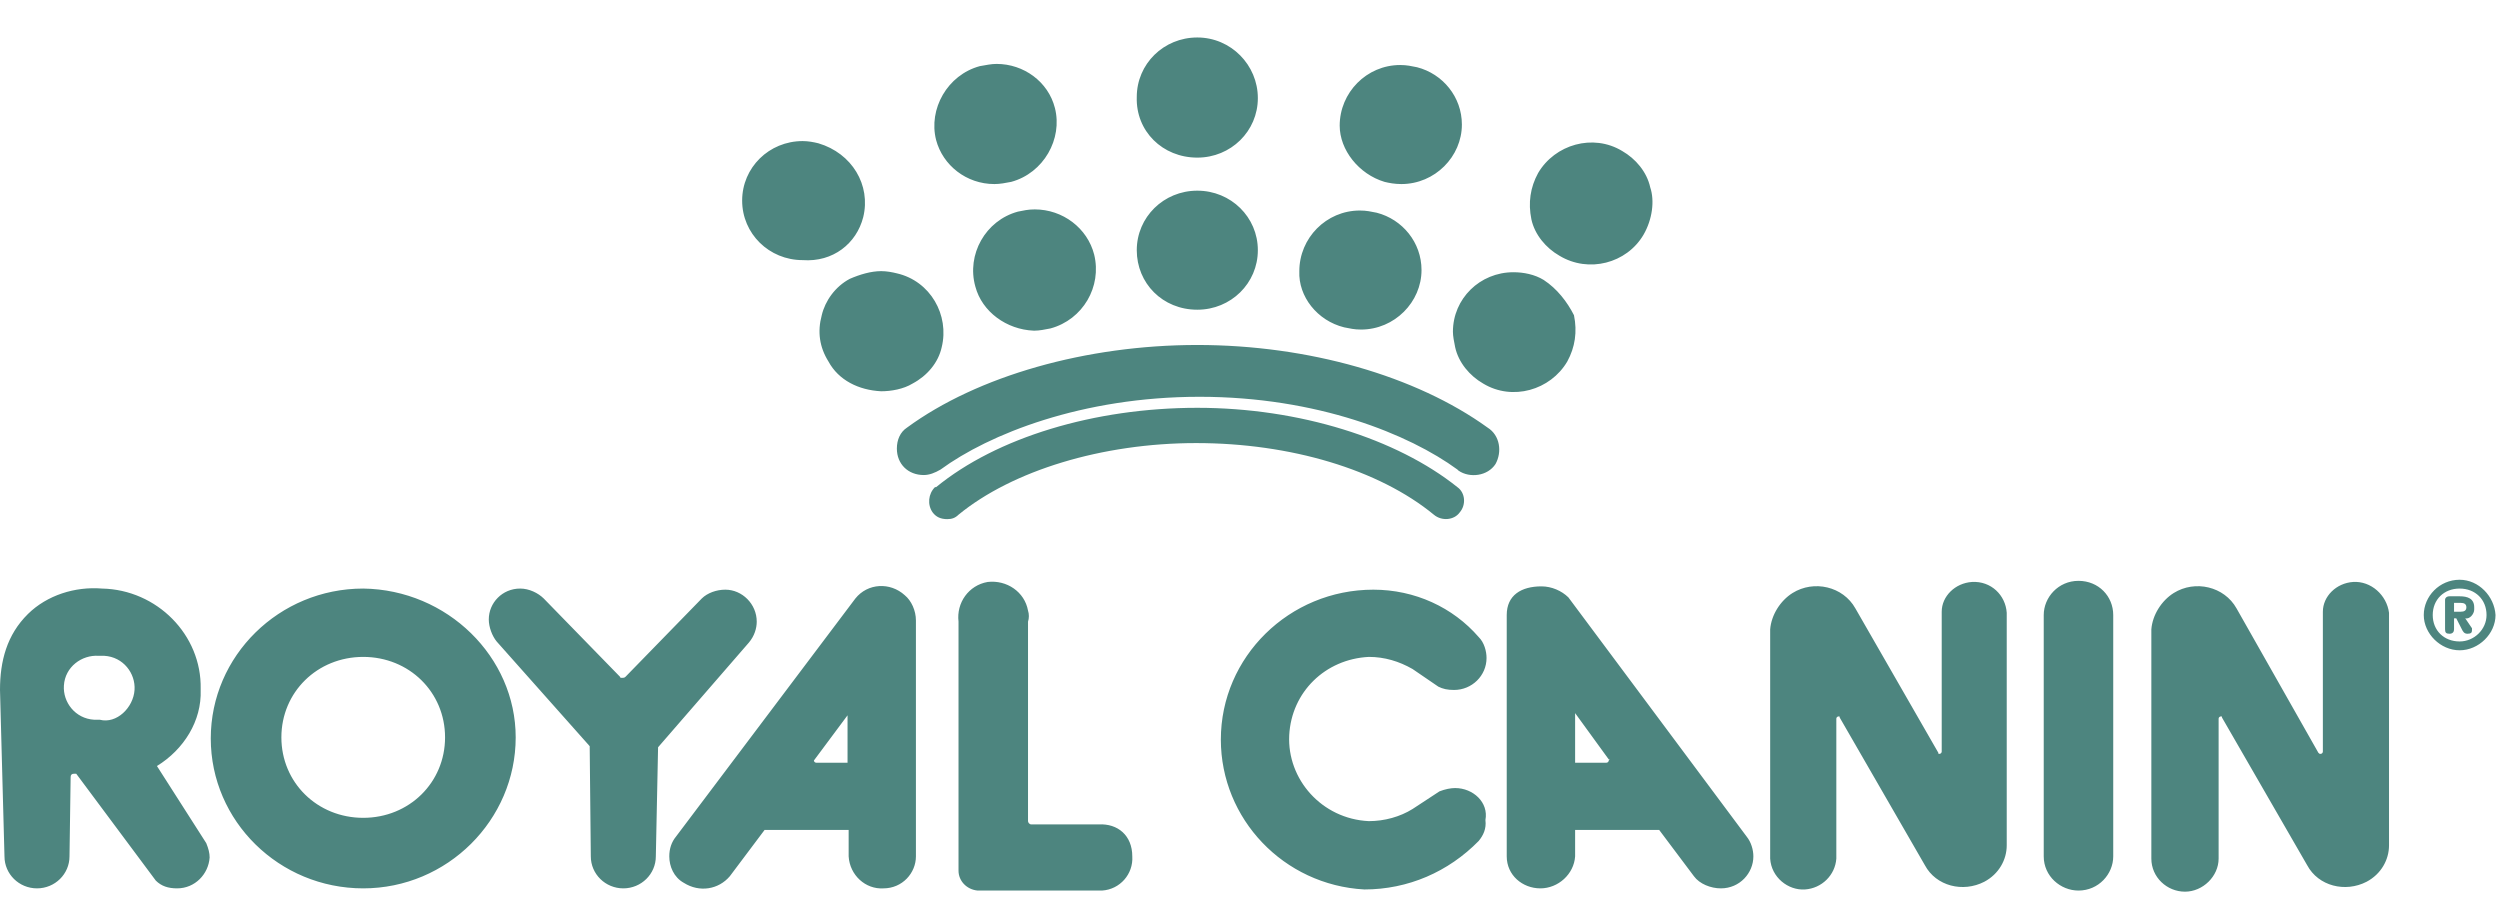 <svg width="130" height="48" viewBox="0 0 130 48" fill="none" xmlns="http://www.w3.org/2000/svg">
<path d="M57.13 42.87H53.632C53.516 42.87 53.457 42.756 53.457 42.699V32.325C53.516 32.153 53.516 31.924 53.457 31.752C53.282 30.777 52.35 30.147 51.359 30.262C50.368 30.433 49.727 31.35 49.843 32.325V45.278C49.843 45.793 50.251 46.252 50.834 46.309H57.13C57.188 46.309 57.247 46.309 57.305 46.309C58.238 46.252 58.937 45.45 58.879 44.532C58.879 43.444 58.121 42.813 57.13 42.87ZM44.48 31.121L35.153 43.501C34.919 43.787 34.803 44.131 34.803 44.532C34.803 45.048 35.036 45.621 35.56 45.908C36.377 46.424 37.368 46.252 37.951 45.564L39.758 43.157H44.13V44.532C44.188 45.507 45.005 46.252 45.937 46.195C46.928 46.195 47.628 45.392 47.628 44.532V32.267C47.628 31.752 47.395 31.236 47.045 30.949C46.287 30.262 45.121 30.319 44.48 31.121ZM44.072 39.661H42.44C42.381 39.661 42.323 39.604 42.323 39.546L44.072 37.196C44.072 37.139 44.072 39.661 44.072 39.661ZM39.35 32.325C39.35 31.408 38.592 30.663 37.718 30.663C37.251 30.663 36.785 30.835 36.493 31.121L32.529 35.19C32.471 35.248 32.413 35.248 32.354 35.248C32.296 35.248 32.238 35.248 32.238 35.19L28.273 31.121C27.982 30.835 27.516 30.605 27.049 30.605C26.117 30.605 25.417 31.35 25.417 32.21C25.417 32.611 25.592 33.07 25.825 33.356L30.664 38.801L30.722 44.532C30.722 45.45 31.48 46.195 32.413 46.195C33.345 46.195 34.103 45.45 34.103 44.532L34.22 38.858L38.942 33.414C39.233 33.07 39.35 32.669 39.35 32.325ZM18.888 30.605C14.516 30.605 10.96 34.102 10.96 38.4C10.96 42.699 14.516 46.195 18.888 46.195C23.26 46.195 26.816 42.641 26.816 38.343C26.816 34.159 23.26 30.663 18.888 30.605ZM18.888 42.527C16.498 42.527 14.632 40.693 14.632 38.343C14.632 35.993 16.498 34.159 18.888 34.159C21.278 34.159 23.143 35.993 23.143 38.343C23.143 40.693 21.278 42.527 18.888 42.527ZM102.543 30.262C101.668 30.319 100.969 31.007 100.969 31.809V39.088C100.969 39.145 100.91 39.202 100.852 39.202C100.794 39.202 100.794 39.202 100.794 39.145L96.48 31.637C95.839 30.491 94.323 30.147 93.215 30.835C92.574 31.236 92.108 31.981 92.049 32.726V44.647C92.108 45.621 92.982 46.309 93.856 46.252C94.731 46.195 95.43 45.507 95.489 44.647V37.368C95.489 37.311 95.547 37.254 95.605 37.254C95.664 37.254 95.664 37.254 95.664 37.311L100.094 44.991C100.677 46.08 102.076 46.424 103.184 45.851C103.942 45.45 104.35 44.705 104.35 43.959V31.866C104.291 30.949 103.534 30.204 102.543 30.262ZM8.161 39.833C9.561 38.973 10.493 37.483 10.435 35.878C10.435 35.878 10.435 35.878 10.435 35.821C10.493 33.013 8.161 30.663 5.305 30.605C3.906 30.491 2.448 30.949 1.457 31.924C0.35 33.013 0 34.388 0 35.878L0.233 44.532C0.233 45.45 0.991 46.195 1.924 46.195C2.857 46.195 3.614 45.45 3.614 44.532L3.673 40.406C3.673 40.291 3.731 40.234 3.848 40.234C3.848 40.234 3.906 40.234 3.964 40.234L8.103 45.793C8.395 46.08 8.744 46.195 9.211 46.195C10.143 46.195 10.843 45.45 10.901 44.59C10.901 44.361 10.843 44.131 10.726 43.845L8.161 39.833ZM5.188 37.426C5.072 37.426 5.013 37.426 4.897 37.426C3.906 37.368 3.265 36.509 3.323 35.649C3.381 34.675 4.256 34.044 5.13 34.102C5.247 34.102 5.305 34.102 5.422 34.102C6.413 34.159 7.054 35.019 6.996 35.878C6.937 36.795 6.063 37.655 5.188 37.426ZM75.668 40.979C75.435 40.979 75.144 41.036 74.852 41.151L73.453 42.068C72.812 42.469 71.996 42.699 71.179 42.699C68.731 42.584 66.924 40.521 67.04 38.228C67.157 35.993 68.906 34.273 71.179 34.159C71.996 34.159 72.753 34.388 73.453 34.789L74.794 35.706C75.027 35.821 75.26 35.878 75.61 35.878C76.543 35.878 77.3 35.133 77.3 34.216C77.3 33.872 77.184 33.414 76.892 33.127C75.552 31.58 73.57 30.663 71.413 30.663C67.04 30.663 63.484 34.159 63.484 38.457C63.484 42.584 66.749 46.023 70.946 46.252C73.22 46.252 75.318 45.335 76.892 43.73C77.126 43.444 77.3 43.1 77.242 42.641C77.417 41.724 76.601 40.979 75.668 40.979ZM108.081 30.204C107.031 30.204 106.274 31.064 106.274 31.981V44.532C106.274 45.564 107.148 46.309 108.081 46.309C109.13 46.309 109.888 45.45 109.888 44.532V31.981C109.888 31.007 109.13 30.204 108.081 30.204ZM81.556 31.064C81.206 30.72 80.682 30.491 80.157 30.491C79.108 30.491 78.35 30.949 78.35 31.981V44.532C78.35 45.507 79.166 46.195 80.099 46.195C81.031 46.195 81.847 45.45 81.906 44.532V43.157H86.278L88.085 45.564C88.377 45.965 88.96 46.195 89.484 46.195C90.475 46.195 91.175 45.392 91.175 44.532C91.175 44.189 91.058 43.787 90.825 43.501L81.556 31.064ZM83.655 39.546C83.655 39.604 83.596 39.661 83.538 39.661H81.906V37.082L83.655 39.489C83.713 39.489 83.713 39.489 83.655 39.546ZM122.363 30.262C121.489 30.319 120.789 31.007 120.789 31.809V39.088C120.789 39.145 120.731 39.202 120.673 39.202C120.614 39.202 120.614 39.202 120.556 39.145L116.3 31.637C115.659 30.491 114.143 30.147 113.036 30.835C112.395 31.236 111.928 31.981 111.87 32.726V44.647C111.87 45.621 112.686 46.367 113.619 46.367C114.552 46.367 115.368 45.564 115.368 44.647V37.368C115.368 37.311 115.426 37.254 115.484 37.254C115.543 37.254 115.543 37.254 115.543 37.311L119.973 44.991C120.556 46.08 121.955 46.424 123.063 45.851C123.821 45.45 124.229 44.705 124.229 43.959V31.866C124.112 30.949 123.296 30.204 122.363 30.262ZM128.659 31.694C128.659 31.637 128.659 31.637 128.659 31.58C128.659 31.121 128.309 31.007 127.901 31.007H127.377C127.202 31.007 127.143 31.121 127.143 31.178V32.726C127.143 32.898 127.202 32.955 127.377 32.955C127.552 32.955 127.61 32.841 127.61 32.726V32.153H127.726L128.018 32.726C128.076 32.841 128.135 32.955 128.309 32.955C128.484 32.955 128.543 32.898 128.543 32.783C128.543 32.726 128.543 32.726 128.543 32.669L128.193 32.153C128.426 32.21 128.659 31.924 128.659 31.694ZM127.96 31.809H127.61V31.35H127.96C128.135 31.35 128.251 31.408 128.251 31.58C128.251 31.752 128.135 31.809 127.96 31.809ZM127.901 30.147C126.852 30.147 126.036 31.007 126.036 31.981C126.036 32.955 126.91 33.815 127.901 33.815C128.892 33.815 129.767 32.955 129.767 31.981C129.709 31.007 128.892 30.147 127.901 30.147ZM127.901 33.356C127.085 33.356 126.502 32.783 126.502 31.981C126.502 31.178 127.085 30.605 127.901 30.605C128.717 30.605 129.3 31.178 129.3 31.981C129.3 32.726 128.659 33.356 127.901 33.356Z" fill="#4D857F"/>
<path d="M77.359 22.238C73.628 19.544 68.031 17.939 62.26 17.939C56.489 17.939 50.834 19.544 47.161 22.238C46.812 22.467 46.637 22.868 46.637 23.326C46.637 24.129 47.22 24.702 48.036 24.702C48.327 24.702 48.619 24.587 48.91 24.416C51.417 22.581 56.256 20.633 62.377 20.633C68.498 20.633 73.278 22.581 75.785 24.416L75.843 24.473C76.426 24.874 77.359 24.759 77.767 24.129C78.117 23.498 78 22.639 77.359 22.238ZM62.26 21.206C56.897 21.206 51.825 22.753 48.677 25.332C48.677 25.332 48.677 25.332 48.619 25.332C48.269 25.676 48.211 26.25 48.502 26.651C48.677 26.88 48.91 26.995 49.26 26.995C49.493 26.995 49.668 26.937 49.843 26.765C52.641 24.473 57.305 23.04 62.202 23.04C67.099 23.04 71.704 24.416 74.561 26.765C74.969 27.109 75.61 27.052 75.901 26.651C76.251 26.25 76.193 25.619 75.785 25.332C72.637 22.811 67.565 21.206 62.26 21.206ZM44.888 11.291C45.296 9.629 44.305 7.967 42.556 7.451C42.323 7.393 42.031 7.336 41.74 7.336C39.991 7.336 38.592 8.712 38.592 10.431C38.592 12.15 39.991 13.526 41.74 13.526C43.314 13.64 44.538 12.666 44.888 11.291ZM62.26 16.105C64.009 16.105 65.408 14.729 65.408 13.01C65.408 11.291 64.009 9.915 62.26 9.915C60.511 9.915 59.112 11.291 59.112 13.01C59.112 14.729 60.453 16.105 62.26 16.105ZM62.26 8.196C64.009 8.196 65.408 6.82 65.408 5.101C65.408 3.381 64.009 1.949 62.26 1.949C60.511 1.949 59.112 3.324 59.112 5.044C59.054 6.82 60.453 8.196 62.26 8.196ZM52.933 11.004C51.242 11.463 50.251 13.239 50.718 14.901C51.067 16.22 52.35 17.137 53.749 17.194H53.807C54.04 17.194 54.332 17.137 54.623 17.079C56.314 16.621 57.305 14.901 56.897 13.239C56.547 11.864 55.265 10.889 53.807 10.889C53.457 10.889 53.224 10.947 52.933 11.004ZM48.969 18.054C49.377 16.392 48.386 14.615 46.637 14.214C46.404 14.156 46.112 14.099 45.821 14.099C45.296 14.099 44.713 14.271 44.188 14.5C43.431 14.901 42.906 15.646 42.731 16.392C42.498 17.251 42.614 18.054 43.081 18.799C43.605 19.773 44.655 20.289 45.821 20.346C46.345 20.346 46.986 20.232 47.453 19.945C48.211 19.544 48.794 18.856 48.969 18.054ZM69.897 17.022C70.188 17.079 70.421 17.137 70.771 17.137C72.52 17.137 73.919 15.704 73.919 14.042C73.919 12.609 72.928 11.405 71.587 11.061C71.296 11.004 71.063 10.947 70.713 10.947C68.964 10.947 67.565 12.38 67.565 14.099C67.507 15.417 68.498 16.678 69.897 17.022ZM71.996 9.457C72.229 9.514 72.52 9.571 72.87 9.571C74.619 9.571 76.018 8.138 76.018 6.476C76.018 5.044 75.027 3.84 73.686 3.496C73.395 3.439 73.161 3.381 72.812 3.381C71.063 3.381 69.664 4.814 69.664 6.534C69.664 7.795 70.655 9.055 71.996 9.457ZM80.273 14.558C79.807 14.271 79.224 14.156 78.7 14.156C76.951 14.156 75.552 15.532 75.552 17.251C75.552 17.48 75.61 17.767 75.668 18.054C75.843 18.856 76.426 19.544 77.126 19.945C78.641 20.862 80.623 20.289 81.498 18.799C81.906 18.054 82.022 17.251 81.847 16.392C81.498 15.704 80.973 15.016 80.273 14.558ZM85.812 9.743C85.637 8.941 85.054 8.253 84.354 7.852C82.839 6.935 80.856 7.508 79.982 8.998C79.574 9.743 79.457 10.546 79.632 11.405C79.807 12.208 80.39 12.896 81.09 13.297C82.605 14.214 84.587 13.698 85.462 12.208C85.928 11.405 86.045 10.431 85.812 9.743ZM51.709 9.571C52 9.571 52.291 9.514 52.583 9.457C54.273 8.998 55.265 7.221 54.856 5.617C54.507 4.241 53.224 3.324 51.825 3.324C51.534 3.324 51.3 3.381 50.951 3.439C49.26 3.897 48.269 5.674 48.677 7.279C49.027 8.597 50.251 9.571 51.709 9.571Z" fill="#4D857F"/>
</svg>
